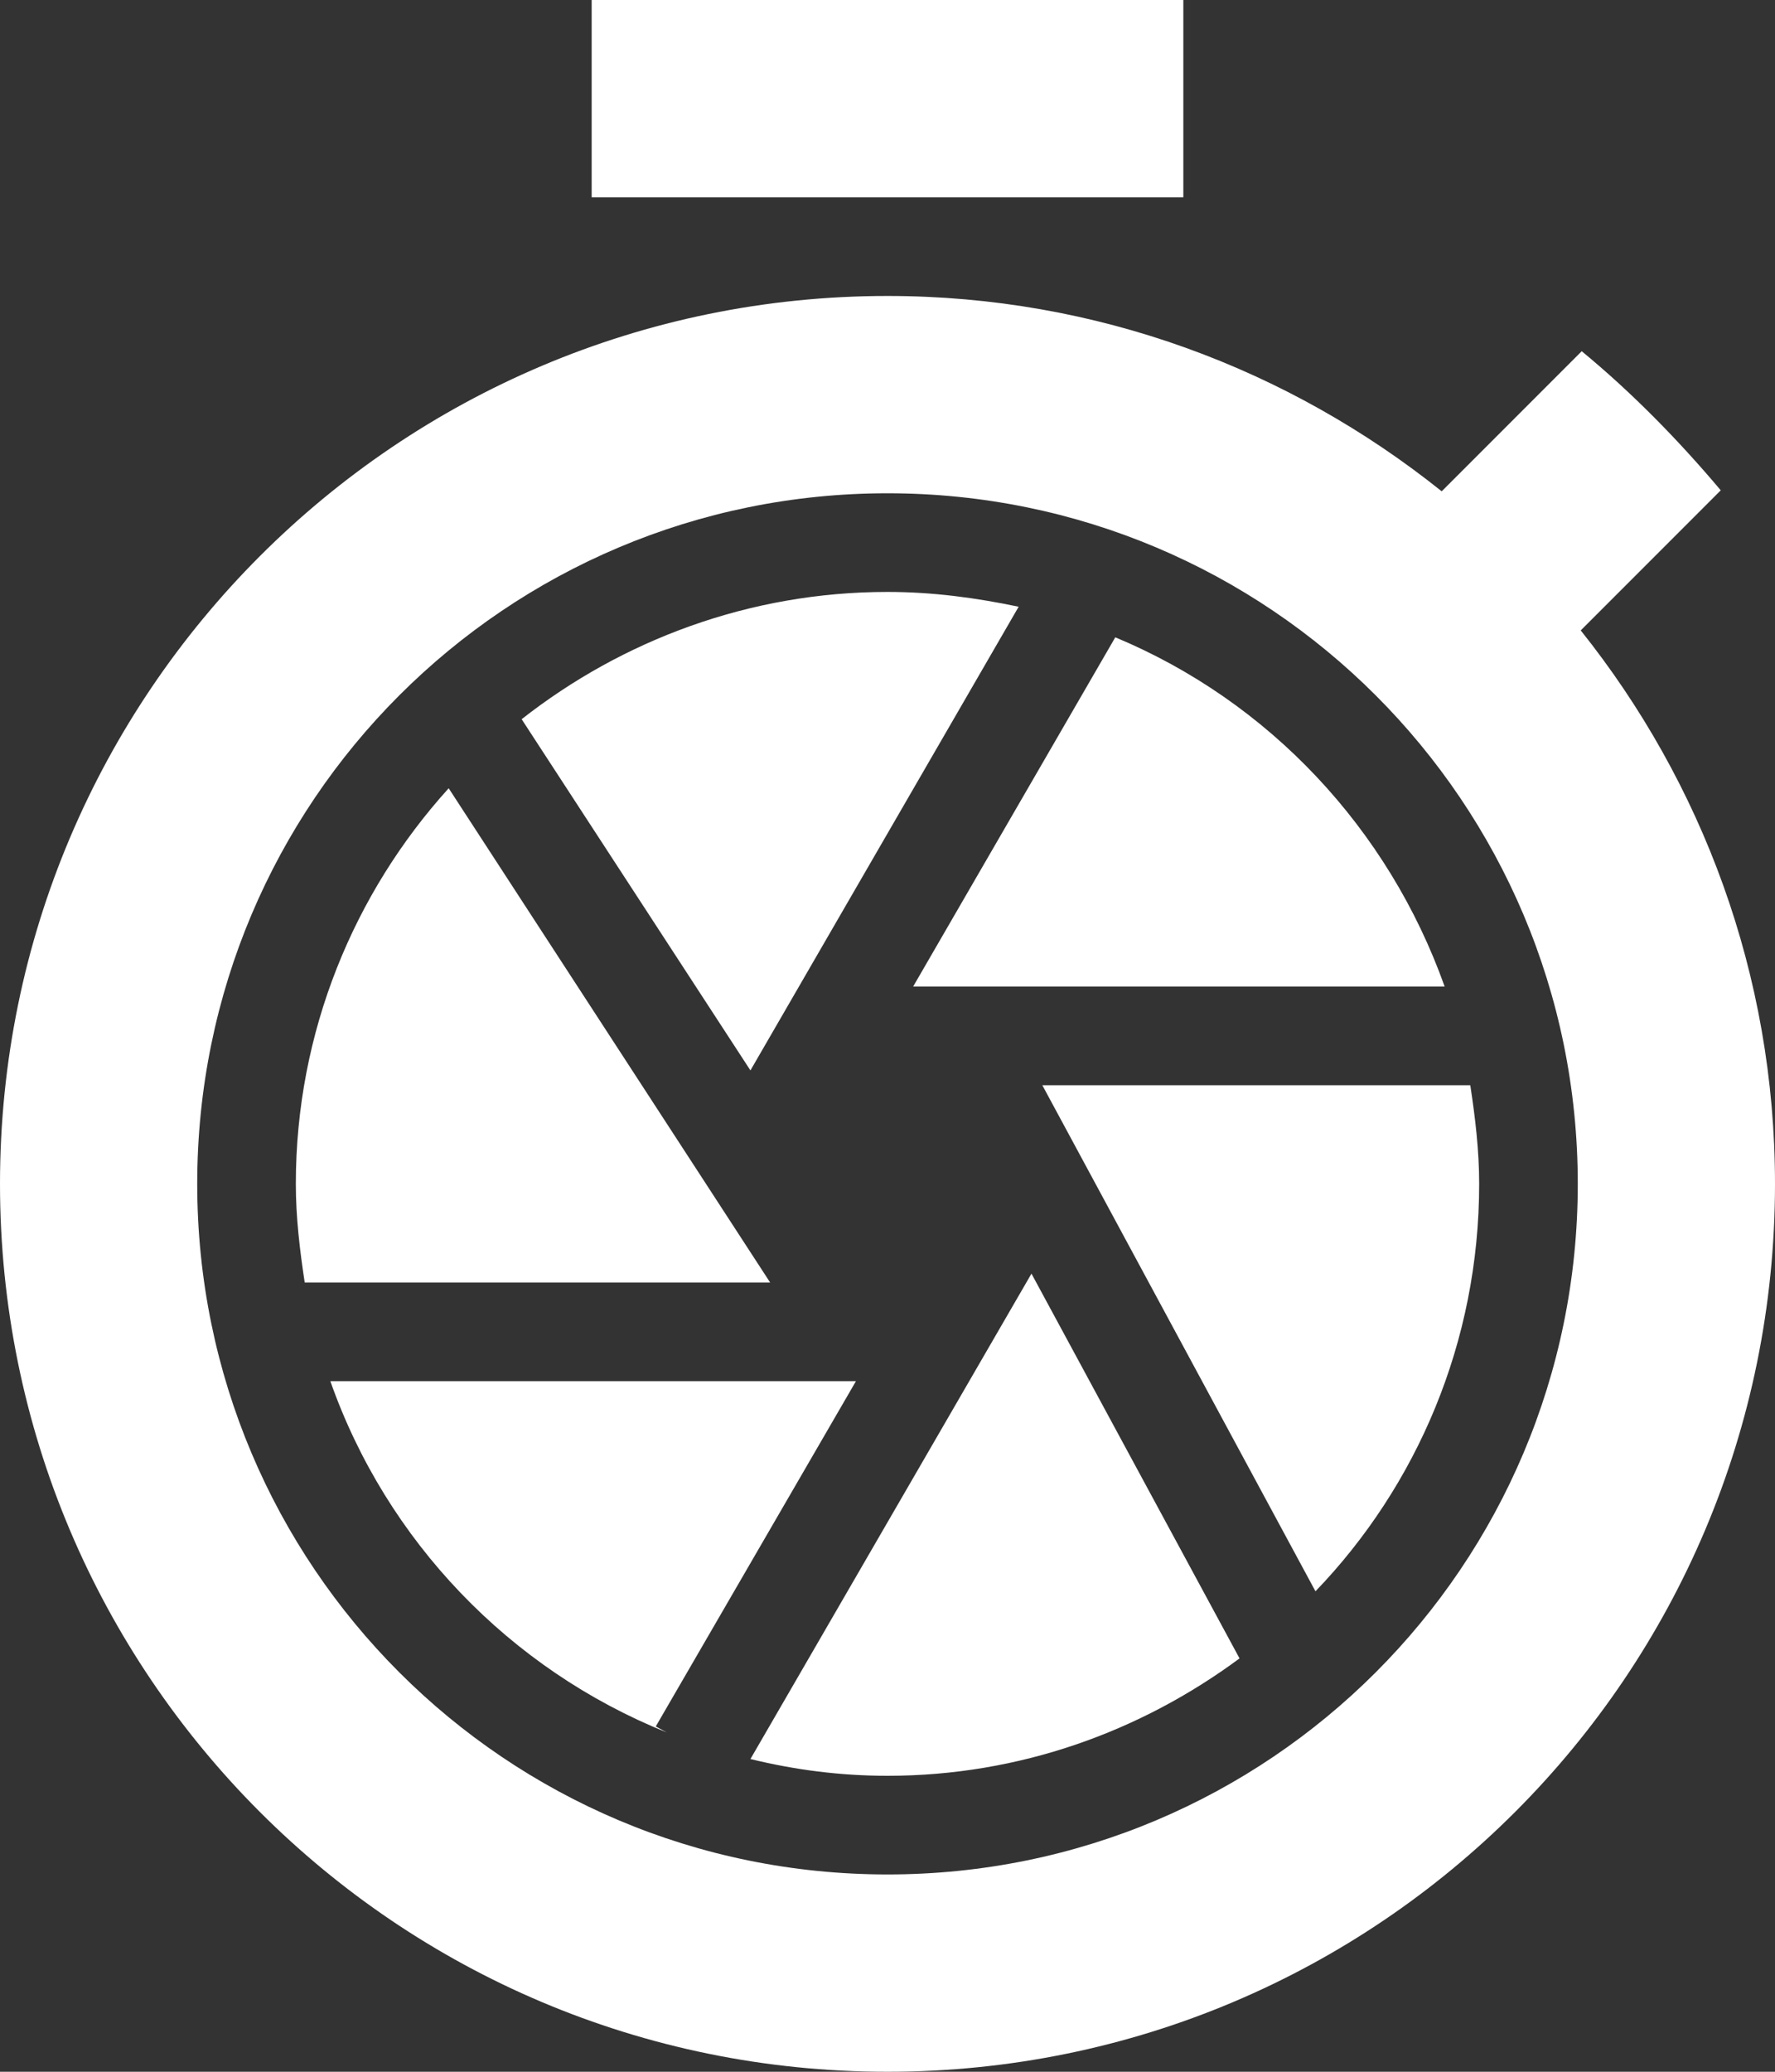 <?xml version="1.0" encoding="UTF-8"?>
<svg width="18px" height="21px" viewBox="0 0 18 21" version="1.1" xmlns="http://www.w3.org/2000/svg" xmlns:xlink="http://www.w3.org/1999/xlink">
    <rect x="0" y="0" width="18" height="21" fill="#333333" stroke="none"/>
    <!-- Generator: Sketch 49.3 (51167) - http://www.bohemiancoding.com/sketch -->
    <title>shutter_speed</title>
    <desc>Created with Sketch.</desc>
    <defs></defs>
    <g id="Page-1" stroke="none" stroke-width="1" fill="none" fill-rule="evenodd">
        <g id="Desktop-HD" transform="translate(-641, -398)" fill="#FFFFFF" fill-rule="nonzero">
            <g id="Group-16" transform="translate(502, 398)">
                <g id="ic_shutter_speed_24px" transform="translate(139, 0)">
                    <path d="M12,0 L6,0 L6,2 L12,2 L12,0 Z M16.03,6.39 L17.45,4.97 C17.02,4.46 16.55,3.98 16.04,3.56 L14.62,4.98 C13.07,3.74 11.12,3 9,3 C4.03,3 0,7.03 0,12 C0,16.97 4.02,21 9,21 C13.98,21 18,16.97 18,12 C18,9.88 17.26,7.93 16.03,6.39 Z M9,19 C5.13,19 2,15.87 2,12 C2,8.13 5.13,5 9,5 C12.87,5 16,8.13 16,12 C16,15.87 12.87,19 9,19 Z M8.68,14 L3.35,14 C3.92,15.62 5.17,16.92 6.76,17.56 L6.65,17.5 L8.68,14 Z M14.65,10 C14.08,8.4 12.87,7.11 11.31,6.46 L9.26,10 L14.65,10 Z M7.61,17.83 C8.06,17.94 8.52,18 9,18 C10.34,18 11.57,17.55 12.57,16.81 L10.46,12.91 L7.61,17.83 Z M4.55,7.99 C3.59,9.05 3,10.46 3,12 C3,12.34 3.04,12.67 3.09,13 L7.81,13 L4.55,7.99 Z M13.34,16.13 C14.37,15.06 15,13.6 15,12 C15,11.66 14.96,11.33 14.91,11 L10.57,11 L13.34,16.13 Z M10.33,6.15 C9.9,6.06 9.46,6 9,6 C7.6,6 6.31,6.49 5.29,7.29 L7.61,10.85 L10.33,6.15 Z" id="shutter_speed"></path>
                </g>
            </g>
        </g>
    </g>
</svg>